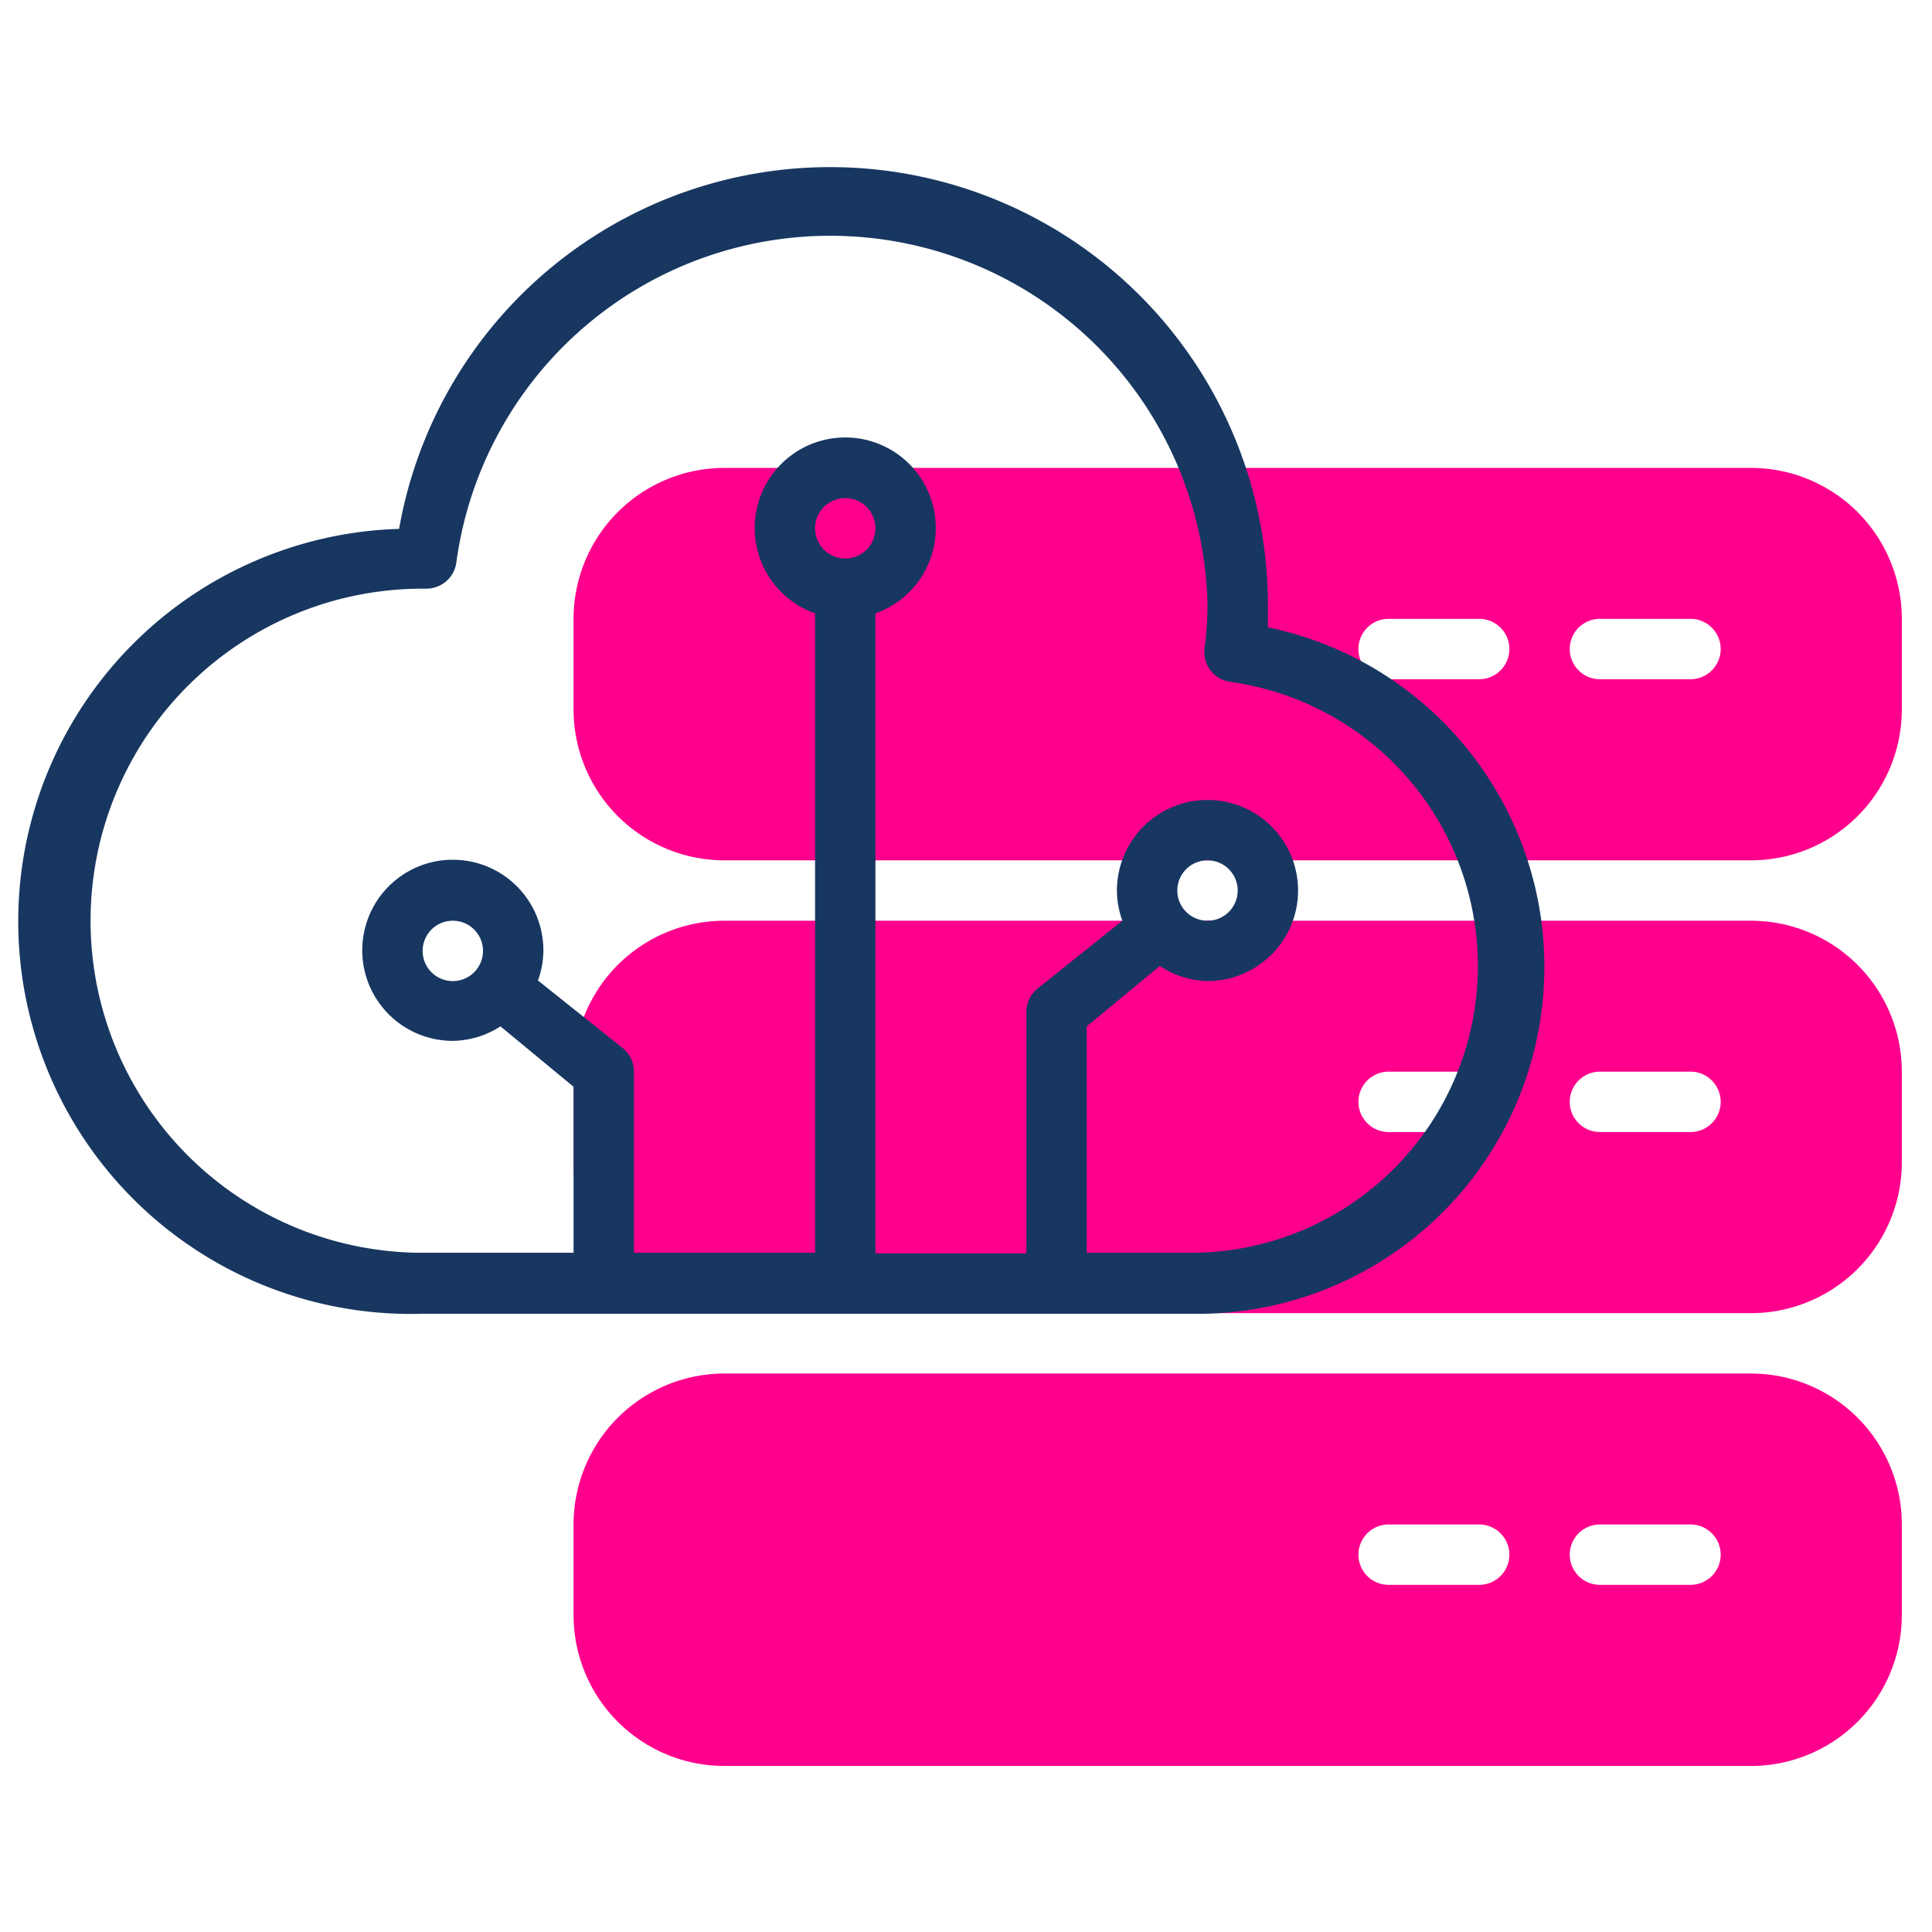 <svg id="Line" height="512" viewBox="0 0 64 64" width="512" xmlns="http://www.w3.org/2000/svg"><g fill="#ff008c"><path d="m58 58.5h-34a5 5 0 0 1 -5-5v-3a5 5 0 0 1 5-5h34a5 5 0 0 1 5 5v3a5 5 0 0 1 -5 5zm-1-7a1 1 0 0 0 -1-1h-3a1 1 0 0 0 0 2h3a1 1 0 0 0 1-1zm-7 0a1 1 0 0 0 -1-1h-3a1 1 0 0 0 0 2h3a1 1 0 0 0 1-1z"/><path d="m58 43.5h-34a5 5 0 0 1 -5-5v-3a5 5 0 0 1 5-5h34a5 5 0 0 1 5 5v3a5 5 0 0 1 -5 5zm-1-7a1 1 0 0 0 -1-1h-3a1 1 0 0 0 0 2h3a1 1 0 0 0 1-1zm-7 0a1 1 0 0 0 -1-1h-3a1 1 0 0 0 0 2h3a1 1 0 0 0 1-1z"/><path d="m58 28.5h-34a5 5 0 0 1 -5-5v-3a5 5 0 0 1 5-5h34a5 5 0 0 1 5 5v3a5 5 0 0 1 -5 5zm-1-7a1 1 0 0 0 -1-1h-3a1 1 0 0 0 0 2h3a1 1 0 0 0 1-1zm-7 0a1 1 0 0 0 -1-1h-3a1 1 0 0 0 0 2h3a1 1 0 0 0 1-1z"/></g><path d="m42 20.78c0-.27 0-.53 0-.78a14.5 14.5 0 0 0 -28.78-2.48 13 13 0 0 0 .78 26h25.5a11.49 11.49 0 0 0 2.5-22.74zm-14-2.28a1 1 0 1 1 1-1 1 1 0 0 1 -1 1zm11.5 23h-3.5v-7.5l2.42-2a3 3 0 0 0 1.58.5 3 3 0 1 0 -3-3 2.93 2.93 0 0 0 .18 1l-2.8 2.24a1 1 0 0 0 -.38.78v8h-5v-21.2a3 3 0 1 0 -2 0v21.18h-6v-6a1 1 0 0 0 -.37-.78l-2.81-2.24a2.93 2.93 0 0 0 .18-1 3 3 0 1 0 -3 3 3 3 0 0 0 1.58-.48l2.42 2v5.5h-5a11 11 0 0 1 0-22h.12a1 1 0 0 0 1-.89 12.5 12.5 0 0 1 24.88 1.39 11.75 11.75 0 0 1 -.1 1.49 1 1 0 0 0 .86 1.1 9.5 9.5 0 0 1 -1.26 18.91zm-.5-12a1 1 0 1 1 1 1 1 1 0 0 1 -1-1zm-24 3a1 1 0 1 1 1-1 1 1 0 0 1 -1 1z" fill="#173761"/></svg>